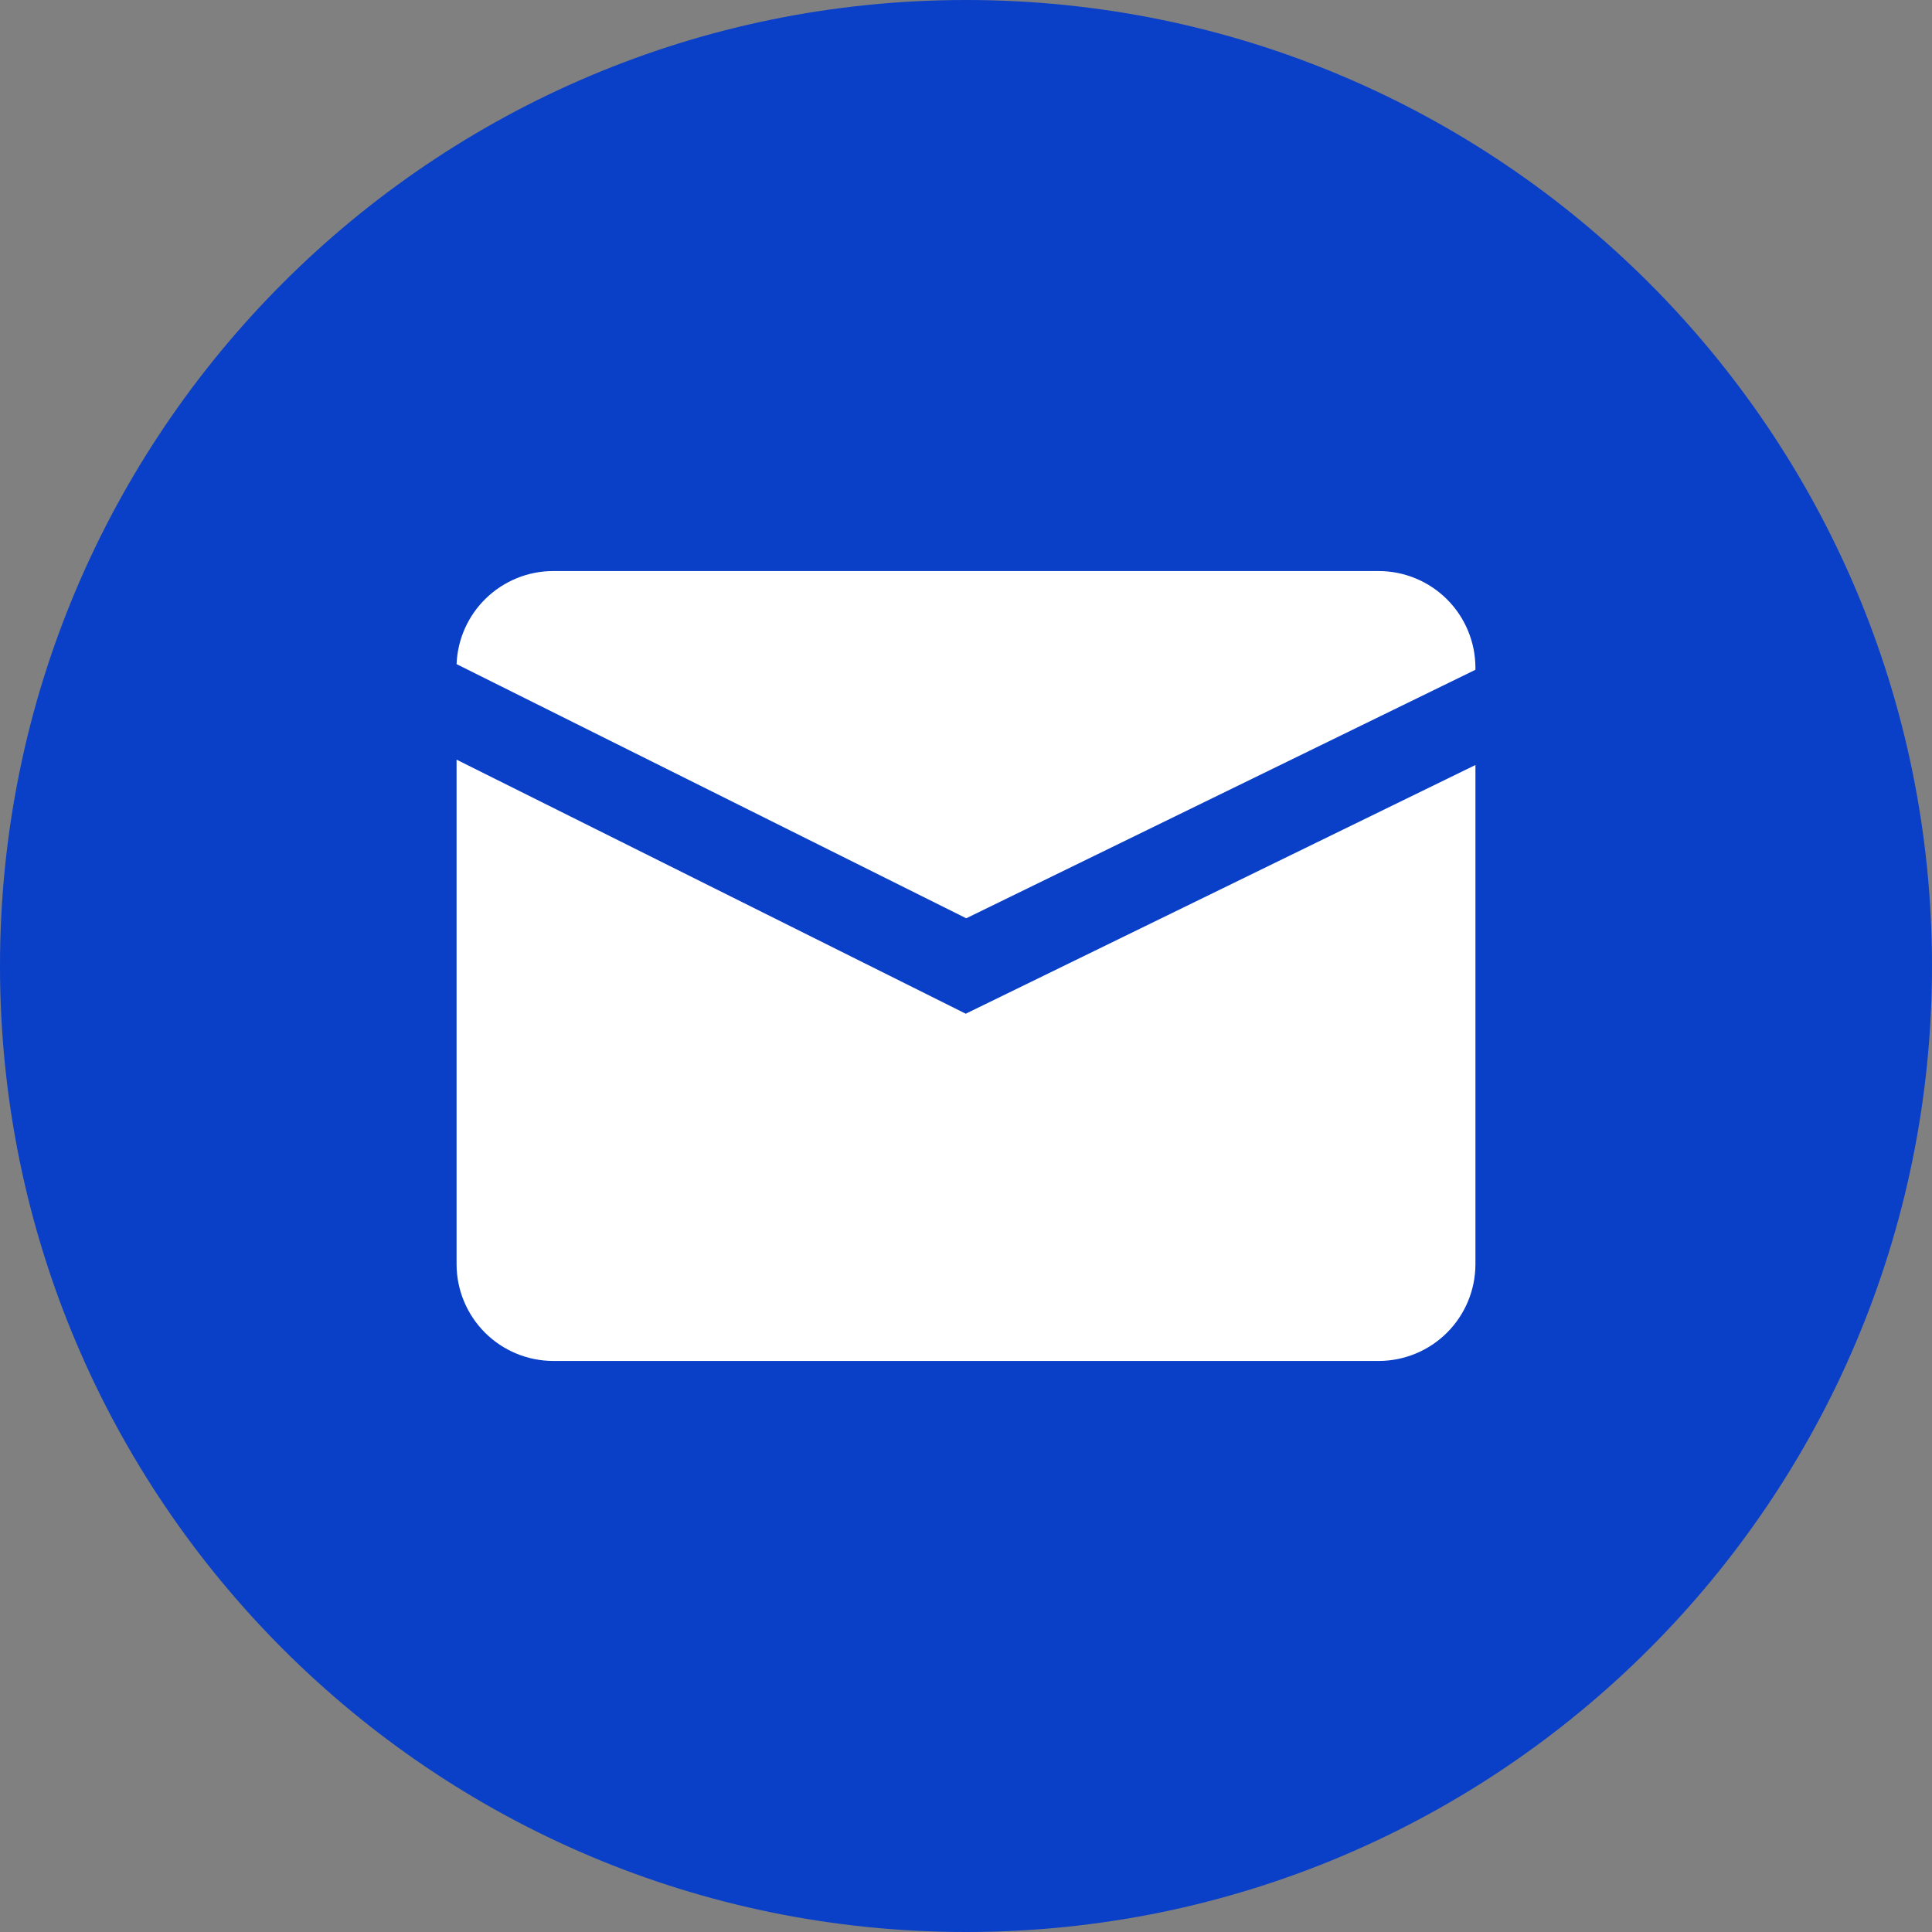 <svg width="56" height="56" viewBox="0 0 56 56" fill="none" xmlns="http://www.w3.org/2000/svg">
<rect x="0" y="0" width="56" height="56" fill="#808080" stroke="none"/>
<g clip-path="url(#clip0_12_202)">
<path d="M28 56C43.464 56 56 43.464 56 28C56 12.536 43.464 0 28 0C12.536 0 0 12.536 0 28C0 43.464 12.536 56 28 56Z" fill="#0A3FC7"/>
<path d="M27.993 29.383L13.234 22.019V36.649C13.236 37.391 13.532 38.102 14.056 38.626C14.581 39.151 15.292 39.446 16.033 39.448H39.967C40.708 39.446 41.419 39.151 41.944 38.626C42.468 38.102 42.764 37.391 42.766 36.649V22.174L27.993 29.383Z" fill="white"/>
<path d="M28.007 26.617L42.766 19.414V19.351C42.764 18.609 42.468 17.898 41.944 17.374C41.419 16.849 40.708 16.554 39.967 16.552H16.033C15.309 16.553 14.613 16.835 14.091 17.338C13.569 17.841 13.262 18.526 13.234 19.25L28.007 26.617Z" fill="white"/>
</g>
<defs>
<clipPath id="clip0_12_202">
<rect width="56" height="56" fill="white"/>
</clipPath>
</defs>
</svg>
